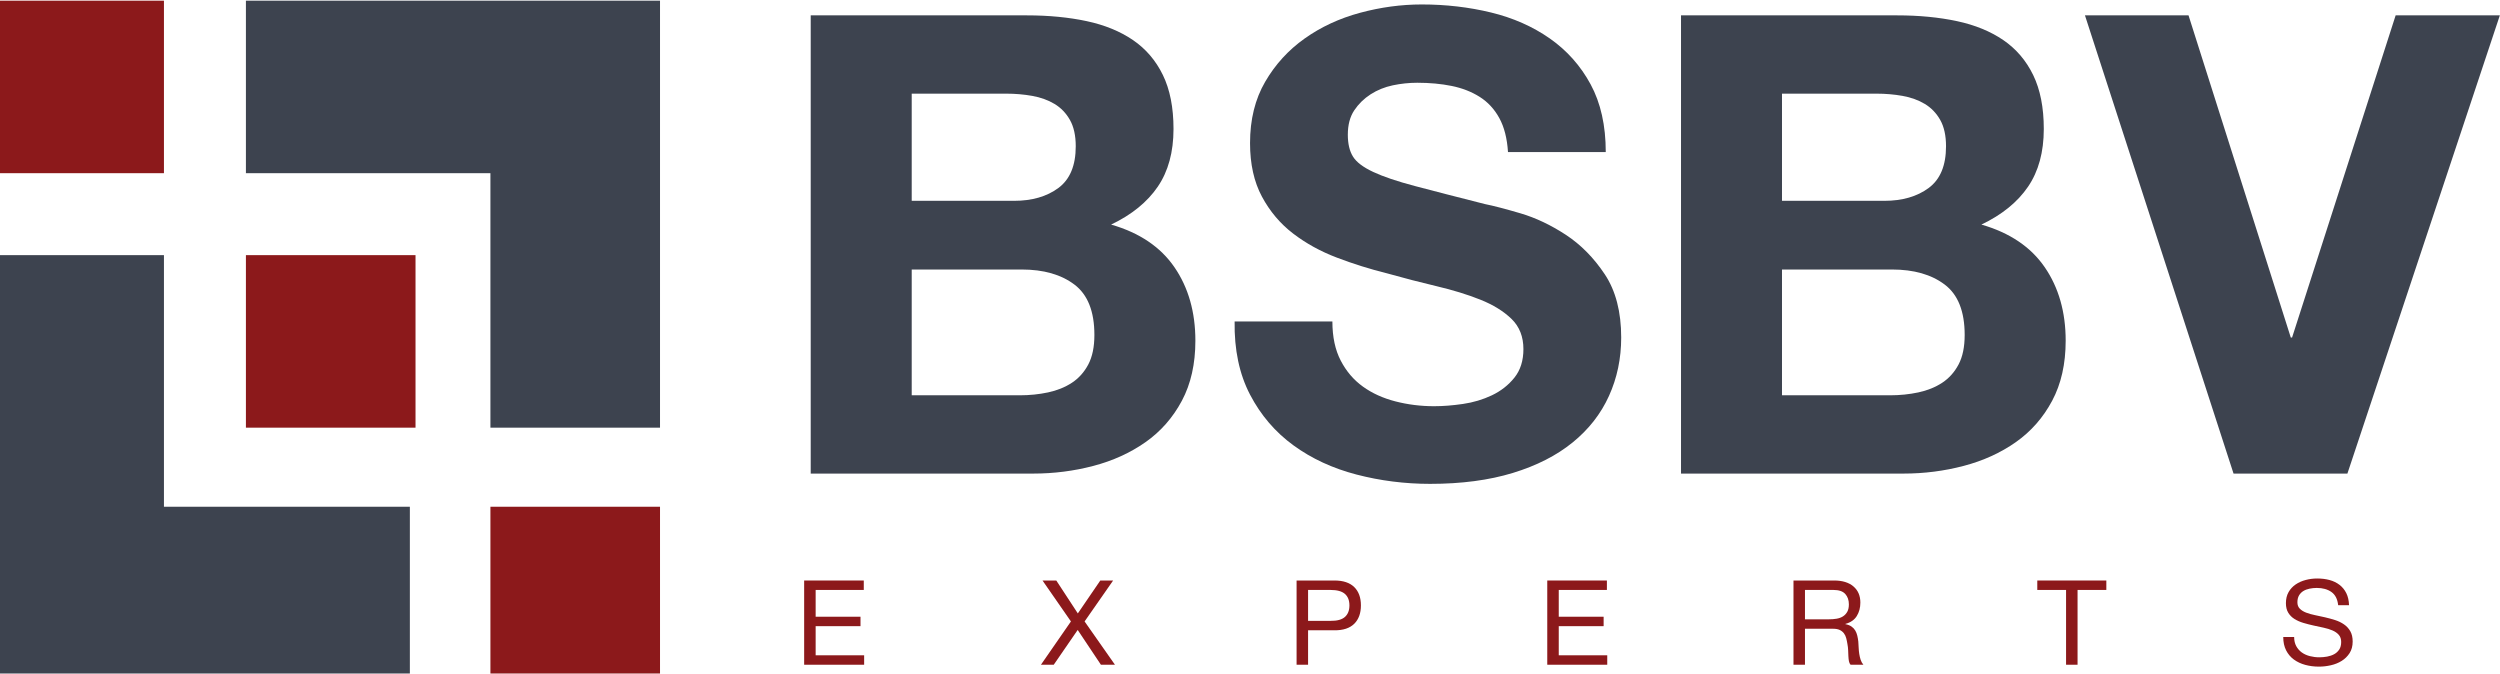 <?xml version="1.0" encoding="UTF-8"?>
<svg width="178px" height="48px" viewBox="0 0 178 48" version="1.1" xmlns="http://www.w3.org/2000/svg" xmlns:xlink="http://www.w3.org/1999/xlink">
    <!-- Generator: sketchtool 50.2 (55047) - http://www.bohemiancoding.com/sketch -->
    <title>54D97887-0E8F-431A-8F23-9560A10F8E65</title>
    <desc>Created with sketchtool.</desc>
    <defs></defs>
    <g id="bsbv" stroke="none" stroke-width="1" fill="none" fill-rule="evenodd">
        <g id="Desktop-menu-" transform="translate(-181, -66)">
            <g id="menu" transform="translate(-2, 0)">
                <g id="bsbv-logo-big" transform="translate(183, 66)">
                    <g id="Group" transform="translate(23.5, 24) scale(-1, 1) rotate(-180) translate(-23.5, -24) " fill-rule="nonzero">
                        <polygon id="Shape" fill="#8C191B" points="0 41.81 0 35.669 5.836 35.669 11.673 35.669 11.673 41.81 11.673 47.952 5.836 47.952 0 47.952"></polygon>
                        <polygon id="Shape" fill="#3D434F" points="17.509 41.81 17.509 35.669 26.214 35.669 34.918 35.669 34.918 26.61 34.918 17.55 40.956 17.55 46.993 17.55 46.993 32.751 46.993 47.952 32.251 47.952 17.509 47.952"></polygon>
                        <polygon id="Shape" fill="#3D434F" points="0 14.94 0 0.046 14.591 0.046 29.182 0.046 29.182 5.983 29.182 11.92 20.427 11.92 11.673 11.92 11.673 20.877 11.673 29.834 5.836 29.834 0 29.834"></polygon>
                        <polygon id="Shape" fill="#8C191B" points="17.509 23.692 17.509 17.55 23.547 17.55 29.585 17.55 29.585 23.692 29.585 29.834 23.547 29.834 17.509 29.834 17.509 23.692"></polygon>
                        <polygon id="Shape" fill="#8C191B" points="34.918 5.983 34.918 0.046 40.956 0.046 46.993 0.046 46.993 5.983 46.993 11.92 40.956 11.92 34.918 11.92"></polygon>
                    </g>
                    <g id="Group" transform="translate(57, 0)" fill="#3D434F" fill-rule="nonzero">
                        <path d="M16.112,1.094 C17.669,1.094 19.089,1.231 20.371,1.505 C21.653,1.779 22.753,2.229 23.668,2.853 C24.584,3.478 25.294,4.308 25.798,5.343 C26.302,6.379 26.554,7.659 26.554,9.182 C26.554,10.826 26.18,12.197 25.432,13.294 C24.683,14.391 23.577,15.29 22.111,15.99 C24.126,16.569 25.63,17.582 26.622,19.029 C27.615,20.476 28.111,22.22 28.111,24.261 C28.111,25.906 27.791,27.33 27.15,28.533 C26.508,29.737 25.645,30.719 24.561,31.481 C23.477,32.242 22.241,32.806 20.852,33.171 C19.462,33.537 18.035,33.719 16.57,33.719 L0.723,33.719 L0.723,1.094 L16.112,1.094 Z M15.196,14.299 C16.478,14.299 17.532,13.995 18.356,13.385 C19.18,12.776 19.593,11.786 19.593,10.415 C19.593,9.654 19.455,9.03 19.18,8.542 C18.906,8.055 18.539,7.674 18.081,7.399 C17.623,7.125 17.096,6.935 16.501,6.828 C15.906,6.722 15.287,6.668 14.646,6.668 L7.914,6.668 L7.914,14.299 L15.196,14.299 Z M15.608,28.145 C16.31,28.145 16.982,28.076 17.623,27.939 C18.264,27.802 18.829,27.574 19.318,27.254 C19.806,26.934 20.195,26.5 20.486,25.951 C20.775,25.403 20.921,24.703 20.921,23.849 C20.921,22.174 20.447,20.979 19.501,20.263 C18.554,19.547 17.303,19.189 15.745,19.189 L7.914,19.189 L7.914,28.145 L15.608,28.145 L15.608,28.145 Z" id="Shape"></path>
                        <path d="M38.461,25.677 C38.857,26.439 39.384,27.056 40.042,27.528 C40.698,28.001 41.468,28.35 42.354,28.579 C43.239,28.807 44.155,28.922 45.102,28.922 C45.743,28.922 46.43,28.869 47.163,28.761 C47.895,28.655 48.582,28.45 49.224,28.145 C49.864,27.84 50.399,27.422 50.827,26.888 C51.254,26.355 51.467,25.677 51.467,24.855 C51.467,23.972 51.185,23.256 50.621,22.707 C50.055,22.159 49.316,21.702 48.4,21.336 C47.484,20.971 46.445,20.651 45.285,20.377 C44.124,20.102 42.949,19.798 41.759,19.463 C40.537,19.159 39.346,18.785 38.186,18.343 C37.025,17.902 35.988,17.331 35.072,16.63 C34.156,15.929 33.415,15.053 32.851,14.002 C32.286,12.951 32.003,11.68 32.003,10.187 C32.003,8.512 32.362,7.057 33.08,5.823 C33.797,4.589 34.735,3.561 35.896,2.739 C37.056,1.916 38.37,1.307 39.835,0.911 C41.301,0.515 42.766,0.317 44.231,0.317 C45.942,0.317 47.582,0.507 49.155,0.888 C50.727,1.269 52.125,1.886 53.346,2.739 C54.566,3.592 55.536,4.681 56.253,6.006 C56.97,7.331 57.33,8.938 57.33,10.826 L50.369,10.826 C50.307,9.852 50.101,9.044 49.75,8.405 C49.399,7.765 48.933,7.263 48.353,6.897 C47.774,6.531 47.109,6.273 46.362,6.12 C45.613,5.968 44.797,5.892 43.911,5.892 C43.331,5.892 42.75,5.953 42.171,6.074 C41.591,6.196 41.064,6.41 40.59,6.714 C40.117,7.019 39.728,7.399 39.423,7.856 C39.117,8.313 38.965,8.892 38.965,9.593 C38.965,10.233 39.086,10.751 39.331,11.147 C39.575,11.543 40.056,11.908 40.774,12.243 C41.491,12.579 42.483,12.914 43.751,13.248 C45.017,13.584 46.674,14.01 48.719,14.528 C49.33,14.65 50.178,14.871 51.262,15.19 C52.345,15.51 53.421,16.021 54.491,16.721 C55.559,17.422 56.482,18.359 57.261,19.531 C58.04,20.704 58.429,22.205 58.429,24.032 C58.429,25.525 58.139,26.911 57.559,28.19 C56.979,29.47 56.116,30.574 54.971,31.503 C53.826,32.433 52.407,33.156 50.712,33.674 C49.018,34.191 47.056,34.451 44.827,34.451 C43.026,34.451 41.277,34.229 39.584,33.788 C37.889,33.347 36.392,32.654 35.094,31.709 C33.797,30.765 32.766,29.561 32.003,28.099 C31.24,26.637 30.874,24.9 30.905,22.89 L37.866,22.89 C37.866,23.986 38.064,24.916 38.461,25.677 Z" id="Shape"></path>
                        <path d="M78.076,1.094 C79.633,1.094 81.053,1.231 82.335,1.505 C83.618,1.779 84.717,2.229 85.633,2.853 C86.549,3.478 87.259,4.308 87.762,5.343 C88.266,6.379 88.518,7.659 88.518,9.182 C88.518,10.826 88.144,12.197 87.396,13.294 C86.648,14.391 85.541,15.29 84.076,15.99 C86.091,16.569 87.594,17.582 88.587,19.029 C89.579,20.476 90.076,22.22 90.076,24.261 C90.076,25.906 89.755,27.33 89.114,28.533 C88.473,29.737 87.609,30.719 86.526,31.481 C85.442,32.242 84.205,32.806 82.816,33.171 C81.426,33.537 80,33.719 78.534,33.719 L62.688,33.719 L62.688,1.094 L78.076,1.094 Z M77.16,14.299 C78.442,14.299 79.496,13.995 80.32,13.385 C81.145,12.776 81.557,11.786 81.557,10.415 C81.557,9.654 81.419,9.03 81.145,8.542 C80.87,8.055 80.503,7.674 80.045,7.399 C79.587,7.125 79.061,6.935 78.466,6.828 C77.87,6.722 77.252,6.668 76.61,6.668 L69.878,6.668 L69.878,14.299 L77.16,14.299 Z M77.572,28.145 C78.274,28.145 78.946,28.076 79.587,27.939 C80.229,27.802 80.793,27.574 81.282,27.254 C81.77,26.934 82.159,26.5 82.45,25.951 C82.74,25.403 82.885,24.703 82.885,23.849 C82.885,22.174 82.412,20.979 81.465,20.263 C80.519,19.547 79.267,19.189 77.71,19.189 L69.878,19.189 L69.878,28.145 L77.572,28.145 L77.572,28.145 Z" id="Shape"></path>
                        <polygon id="Shape" points="102.028 33.719 91.449 1.094 98.823 1.094 106.104 24.032 106.196 24.032 113.57 1.094 120.989 1.094 110.135 33.719 102.028 33.719"></polygon>
                    </g>
                    <g id="Group" transform="translate(56, 41)">
                        <rect id="Rectangle-path" x="0.584" y="0.332" width="129.987" height="23.297"></rect>
                        <polygon id="Shape" fill="#8C191B" fill-rule="nonzero" points="5.501 0.332 5.501 1.004 2.074 1.004 2.074 2.911 5.268 2.911 5.268 3.583 2.074 3.583 2.074 5.657 5.527 5.657 5.527 6.329 1.256 6.329 1.256 0.332 5.501 0.332"></polygon>
                        <polygon id="Shape" fill="#8C191B" fill-rule="nonzero" points="18.227 0.332 19.208 0.332 20.741 2.676 22.342 0.332 23.255 0.332 21.223 3.247 23.384 6.329 22.385 6.329 20.732 3.852 19.027 6.329 18.115 6.329 20.25 3.247"></polygon>
                        <path d="M39.012,0.332 C39.632,0.332 40.101,0.487 40.42,0.798 C40.738,1.109 40.897,1.544 40.897,2.104 C40.897,2.664 40.738,3.101 40.42,3.415 C40.101,3.728 39.632,3.882 39.012,3.877 L37.135,3.877 L37.135,6.329 L36.317,6.329 L36.317,0.332 L39.012,0.332 Z M38.736,3.205 C39.201,3.21 39.541,3.118 39.757,2.928 C39.972,2.737 40.079,2.463 40.079,2.104 C40.079,1.746 39.972,1.473 39.757,1.285 C39.541,1.098 39.201,1.004 38.736,1.004 L37.135,1.004 L37.135,3.205 L38.736,3.205 L38.736,3.205 Z" id="Shape" fill="#8C191B" fill-rule="nonzero"></path>
                        <polygon id="Shape" fill="#8C191B" fill-rule="nonzero" points="58.411 0.332 58.411 1.004 54.983 1.004 54.983 2.911 58.178 2.911 58.178 3.583 54.983 3.583 54.983 5.657 58.436 5.657 58.436 6.329 54.165 6.329 54.165 0.332 58.411 0.332"></polygon>
                        <path d="M74.589,0.332 C75.175,0.332 75.632,0.472 75.963,0.752 C76.292,1.032 76.458,1.416 76.458,1.903 C76.458,2.267 76.373,2.586 76.204,2.86 C76.034,3.135 75.763,3.322 75.39,3.423 L75.39,3.44 C75.568,3.474 75.713,3.53 75.825,3.608 C75.937,3.686 76.026,3.78 76.092,3.889 C76.157,3.999 76.207,4.12 76.238,4.255 C76.27,4.389 76.294,4.529 76.311,4.675 C76.322,4.82 76.331,4.969 76.337,5.12 C76.343,5.271 76.357,5.42 76.38,5.565 C76.403,5.711 76.436,5.849 76.479,5.981 C76.522,6.112 76.587,6.229 76.673,6.329 L75.76,6.329 C75.703,6.268 75.664,6.184 75.644,6.078 C75.624,5.971 75.611,5.852 75.605,5.72 C75.599,5.589 75.593,5.447 75.588,5.296 C75.582,5.145 75.565,4.997 75.536,4.851 C75.513,4.706 75.485,4.567 75.45,4.435 C75.416,4.304 75.361,4.189 75.286,4.091 C75.212,3.993 75.115,3.915 74.994,3.856 C74.873,3.797 74.713,3.767 74.512,3.767 L72.514,3.767 L72.514,6.329 L71.696,6.329 L71.696,0.332 L74.589,0.332 Z M74.761,3.053 C74.934,3.025 75.084,2.971 75.213,2.89 C75.343,2.809 75.446,2.699 75.524,2.562 C75.601,2.425 75.64,2.247 75.64,2.029 C75.64,1.726 75.554,1.48 75.381,1.29 C75.209,1.099 74.931,1.004 74.546,1.004 L72.514,1.004 L72.514,3.095 L74.219,3.095 C74.408,3.095 74.589,3.082 74.761,3.053 Z" id="Shape" fill="#8C191B" fill-rule="nonzero"></path>
                        <polygon id="Shape" fill="#8C191B" fill-rule="nonzero" points="89.055 1.004 89.055 0.332 93.971 0.332 93.971 1.004 91.922 1.004 91.922 6.329 91.104 6.329 91.104 1.004"></polygon>
                        <path d="M109.999,1.151 C109.726,0.958 109.378,0.861 108.953,0.861 C108.781,0.861 108.611,0.878 108.445,0.912 C108.278,0.945 108.13,1.001 108.001,1.079 C107.872,1.158 107.769,1.263 107.691,1.394 C107.614,1.526 107.575,1.69 107.575,1.886 C107.575,2.071 107.631,2.221 107.743,2.335 C107.855,2.45 108.004,2.544 108.191,2.617 C108.377,2.69 108.588,2.75 108.823,2.797 C109.059,2.845 109.298,2.897 109.543,2.953 C109.787,3.009 110.026,3.075 110.262,3.15 C110.497,3.226 110.708,3.328 110.894,3.457 C111.081,3.586 111.23,3.748 111.342,3.944 C111.454,4.14 111.51,4.386 111.51,4.683 C111.51,5.002 111.436,5.275 111.291,5.502 C111.144,5.729 110.956,5.914 110.727,6.056 C110.497,6.199 110.24,6.303 109.956,6.367 C109.672,6.432 109.389,6.464 109.108,6.464 C108.763,6.464 108.438,6.422 108.13,6.338 C107.823,6.254 107.554,6.126 107.321,5.956 C107.089,5.785 106.905,5.567 106.77,5.301 C106.635,5.035 106.567,4.72 106.567,4.355 L107.343,4.355 C107.343,4.607 107.393,4.824 107.493,5.006 C107.594,5.189 107.726,5.338 107.889,5.456 C108.053,5.574 108.244,5.66 108.462,5.716 C108.68,5.772 108.904,5.8 109.134,5.8 C109.317,5.8 109.503,5.783 109.689,5.75 C109.875,5.716 110.043,5.659 110.193,5.578 C110.342,5.497 110.462,5.386 110.554,5.246 C110.646,5.106 110.692,4.927 110.692,4.708 C110.692,4.501 110.636,4.333 110.524,4.204 C110.412,4.075 110.263,3.97 110.076,3.889 C109.89,3.808 109.678,3.742 109.444,3.692 C109.208,3.641 108.969,3.59 108.725,3.537 C108.48,3.483 108.241,3.422 108.006,3.352 C107.77,3.282 107.559,3.189 107.373,3.075 C107.186,2.96 107.037,2.811 106.925,2.629 C106.813,2.447 106.757,2.219 106.757,1.945 C106.757,1.642 106.82,1.381 106.946,1.159 C107.072,0.938 107.241,0.756 107.45,0.613 C107.66,0.47 107.898,0.364 108.165,0.294 C108.432,0.224 108.706,0.189 108.987,0.189 C109.303,0.189 109.596,0.225 109.865,0.298 C110.135,0.371 110.372,0.486 110.576,0.643 C110.779,0.799 110.94,0.997 111.058,1.235 C111.175,1.473 111.24,1.757 111.251,2.088 L110.477,2.088 C110.43,1.656 110.271,1.344 109.999,1.151 Z" id="Shape" fill="#8C191B" fill-rule="nonzero"></path>
                    </g>
                </g>
            </g>
        </g>
    </g>
</svg>